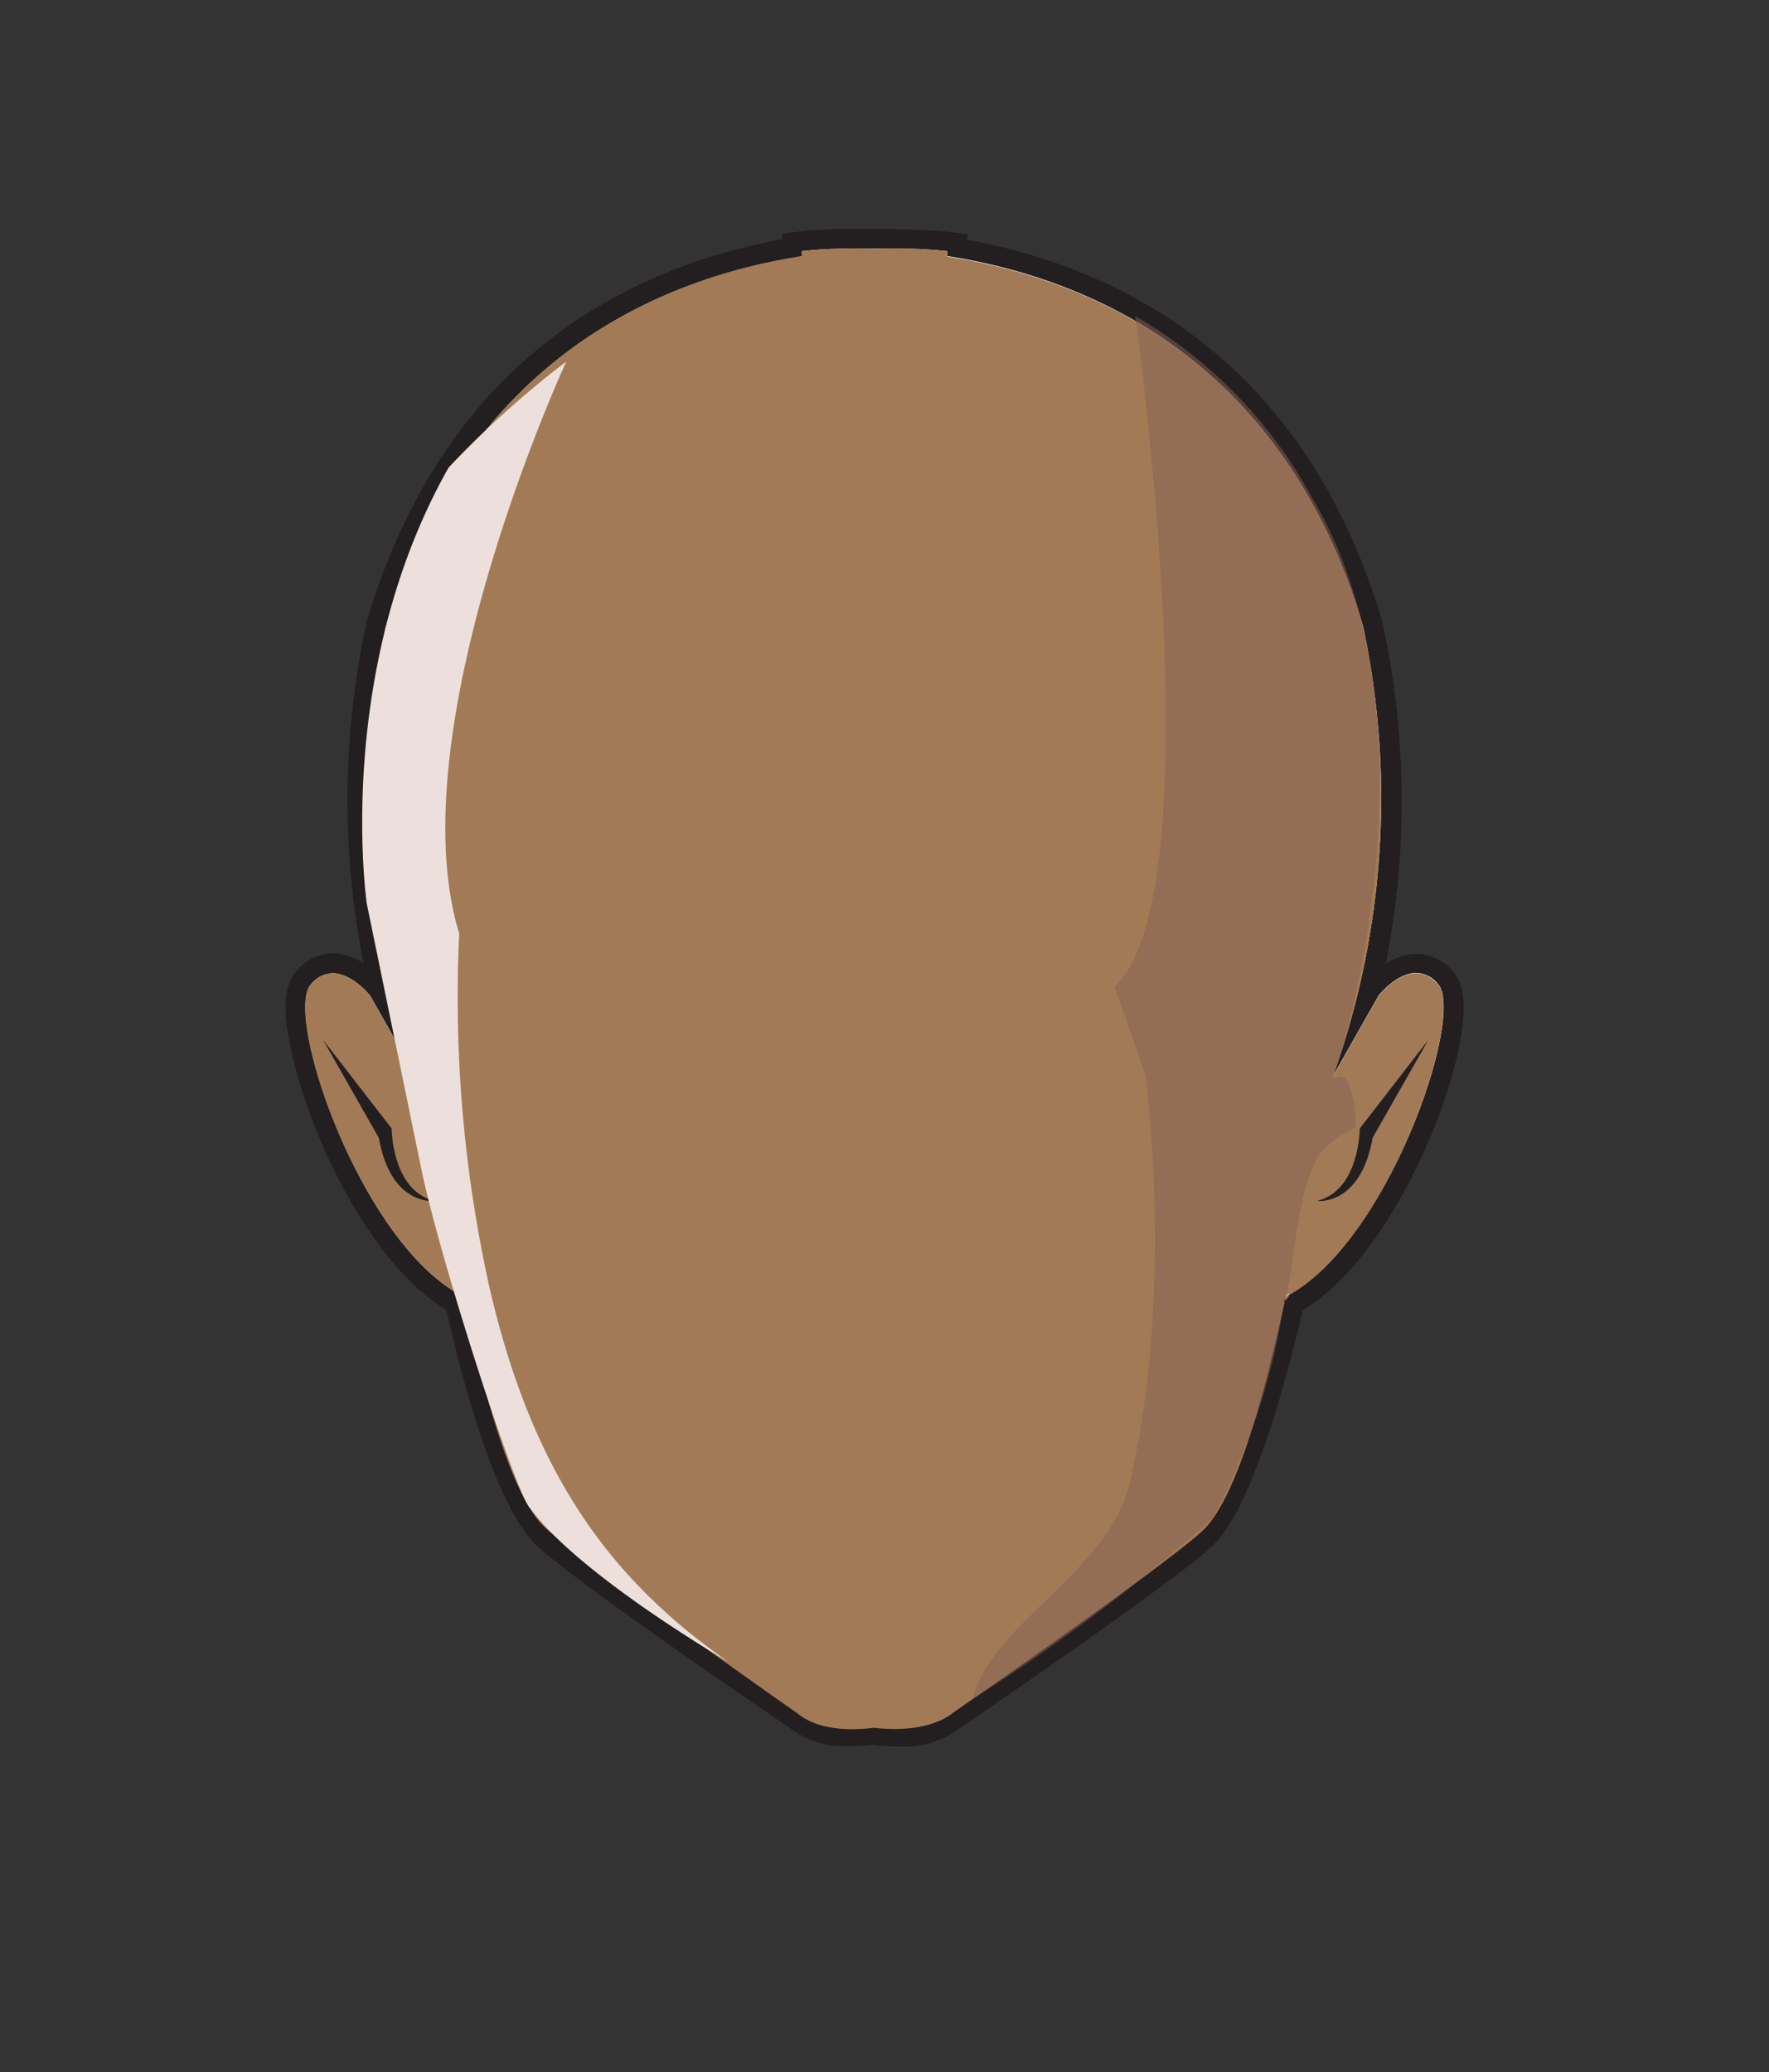 <svg id="heads_-_2_-_narrow_dark_skin" data-name="heads - 2 - narrow dark skin" xmlns="http://www.w3.org/2000/svg" viewBox="0 0 133.83 156.75">
    <rect x="0" y="0" width="133.83" height="156.75" fill="#333333" stroke="none"/>
    <defs>
        <style>
            .cls-1 {
                fill: #fff;
            }
            
            .cls-2 {
                fill: #231f20;
            }
            
            .cls-3 {
                fill: #a27b56;
            }
            
            .cls-4 {
                fill: #876055;
                opacity: 0.51;
            }
            
            .cls-5 {
                fill: #ede0dc;
            }
        </style>
    </defs>
    <title>head_2_narrow_dark_front</title>
    <path class="cls-1" d="M34.74,99.06a2.18,2.18,0,0,1-.74-1l-.32-1.6,1.55.88.21.11.32.17.14.66.41,1.87Z" />
    <path class="cls-2" d="M34.74,97.92l.36.2s0,.12.07.32a1.43,1.43,0,0,1-.43-.52M32.64,95l.62,3.2a2.85,2.85,0,0,0,1.05,1.46l3.14,2.2-.82-3.75-.06-.3-.15-.71-.65-.33-.16-.09-.14-.08L32.64,95Z" />
    <path class="cls-1" d="M96.56,97.62l.32-.17.2-.11,1.53-.87-.29,1.59a2.17,2.17,0,0,1-.74,1L96,100.15Z" />
    <path class="cls-2" d="M97.58,97.92a1.67,1.67,0,0,1-.43.52c0-.2.07-.32.07-.32l.36-.2M99.68,95l-2.84,1.6-.14.08a.83.83,0,0,1-.16.09l-.64.33-.15.71-.07.3-.81,3.75L98,99.67a2.86,2.86,0,0,0,1-1.46l.63-3.2Z" />
    <path class="cls-1" d="M68,131.35a17.4,17.4,0,0,1-2-.13,18.12,18.12,0,0,1-1.9.13,5.84,5.84,0,0,1-3.93-1.26c-.58-.39-15.71-10.68-19-13.67s-6-14.38-6.75-17.81l-.06,0c-5.93-3.34-10.65-13.79-11.77-20-.41-2.29-.31-3.76.33-4.51a2.86,2.86,0,0,1,2.24-1.14c1.82,0,3.27,1.78,3.43,2l0,0,.13.24a64.42,64.42,0,0,1-.3-27.95C34.41,27.15,48.7,20.63,59.9,18.73v-.39l.65-.08a32.13,32.13,0,0,1,3.93-.2l1.7,0,1.66,0a32.05,32.05,0,0,1,3.92.2l.66.08v.39c11.19,1.9,25.49,8.42,31.42,28.44a64.44,64.44,0,0,1-.3,28l.14-.24,0,0c.16-.21,1.62-2,3.43-2A2.87,2.87,0,0,1,109.39,74c.63.75.74,2.22.33,4.51-1.13,6.25-5.84,16.7-11.77,20l-.07,0c-.74,3.42-3.43,14.79-6.74,17.81s-18.41,13.28-19,13.72A6.28,6.28,0,0,1,68,131.35Z" />
    <path class="cls-2" d="M67.83,18.81a32.92,32.92,0,0,1,3.84.19v.37C82.11,21,97.08,27,103.12,47.38a62.4,62.4,0,0,1-2.27,34l3.45-6.08s1.34-1.7,2.84-1.7a2.13,2.13,0,0,1,1.67.87c2,2.33-3.66,19.15-11.23,23.42,0,0,0,0,0,0s-.14.06-.34.23-.17.35-.13.35l.06,0c-.47,2.14-3.26,14.46-6.52,17.43s-19,13.64-19,13.64A5.63,5.63,0,0,1,68,130.6a16,16,0,0,1-2-.14,15.46,15.46,0,0,1-1.9.14,5.14,5.14,0,0,1-3.45-1.09s-15.68-10.65-19-13.64-6-15.29-6.51-17.43l0,0s0-.09-.12-.35-.31-.23-.35-.23,0,0,0,0C27.17,93.65,21.53,76.83,23.5,74.5a2.15,2.15,0,0,1,1.67-.87c1.5,0,2.84,1.7,2.84,1.7l3.45,6.08a62.51,62.51,0,0,1-2.27-34c6-20.38,21-26.38,31.46-28V19a32.62,32.62,0,0,1,3.83-.19l1.68,0,1.67,0m0-1.5h0l-1.67,0-1.68,0a34.17,34.17,0,0,0-4,.2l-1.3.17v.42C47.84,20.17,33.69,26.94,27.75,47v0a63.44,63.44,0,0,0-.25,25.87,4.27,4.27,0,0,0-2.32-.75,3.61,3.61,0,0,0-2.81,1.4c-.8,1-1,2.58-.5,5.13C23,85,27.75,95.5,33.77,99.09c.85,3.83,3.52,14.81,6.9,17.89s17.91,12.94,19.08,13.74a6.67,6.67,0,0,0,4.35,1.38A15.76,15.76,0,0,0,66,132a17.73,17.73,0,0,0,2,.13,7,7,0,0,0,4.58-1.38c1.17-.8,15.82-10.77,19.08-13.74s6-14.06,6.9-17.89c6-3.59,10.78-14.11,11.92-20.43.46-2.55.3-4.18-.5-5.13a3.62,3.62,0,0,0-2.82-1.4,4.3,4.3,0,0,0-2.32.75A63.44,63.44,0,0,0,104.57,47v0c-5.94-20-20.08-26.79-31.39-28.86v-.42l-1.31-.17a34,34,0,0,0-4-.2Z" />
    <path class="cls-3" d="M34.74,97.92a1.43,1.43,0,0,0,.43.52c-.05-.2-.07-.32-.07-.32Z" />
    <path class="cls-3" d="M97.15,98.44a1.67,1.67,0,0,0,.43-.52l-.36.2S97.19,98.24,97.15,98.44Z" />
    <path class="cls-3" d="M108.81,74.5c-2-2.37-4.51.83-4.51.83l-3.45,6.08a62.4,62.4,0,0,0,2.27-34c-6-20.38-21-26.38-31.45-28V19a37,37,0,0,0-5.51-.16,36.93,36.93,0,0,0-5.51.16v.37C50.2,21,35.23,27,29.19,47.38a62.51,62.51,0,0,0,2.27,34L28,75.33s-2.51-3.2-4.51-.83,3.67,19.15,11.24,23.42c0-.06.07,0,.36.2s.16.39.07.32c.46,2.14,2.82,14.15,6.08,17.12s19.1,14.06,19.1,14.06c1.54,1.26,3.9,1.31,5.81,1.08,1.9.23,4.43.1,6-1.17,0,0,15.5-10.71,18.79-13.7s5.76-15.25,6.23-17.39c-.1.07-.12,0,.07-.32s.37-.26.36-.2C105.15,93.65,110.78,76.83,108.81,74.5Z" />
    <path class="cls-2" d="M24.44,78.66l5.19,6.71s0,4.68,3.24,5.48c0,0-3.3.42-4.21-4.77Z" />
    <path class="cls-2" d="M108.06,78.66l-5.19,6.71s0,4.68-3.24,5.48c0,0,3.3.42,4.21-4.77Z" />
    <path class="cls-4" d="M86.63,81.24s2.29,16-1.16,30.91c-1.57,6.81-10.42,10.56-11.9,16.38a139,139,0,0,0,18.16-13.66A51.33,51.33,0,0,0,97.2,98.18c.61-.66.82-9.44,3.18-11.48,1.77-1.54,2.28-1,2.2-1.94-.5-6.27-2.57-1.12-1.37-4.34,0,0,8.35-25.74-2.08-43a35.16,35.16,0,0,0-13.24-13.5S92,67.61,84.31,74.66" />
    <path class="cls-5" d="M42.84,27.35S30,55.12,34.74,70.62a101.26,101.26,0,0,0,2.33,26.95c3.24,13.86,9,21.83,18,28.13,0,0-11-6.39-14.83-11.43a1.33,1.33,0,0,0-.14-.19c-1.07-1-6.88-19-8.25-25.77L27.75,68.37s-2.56-17.53,6.19-33A72.61,72.61,0,0,1,42.84,27.35Z" />
</svg>